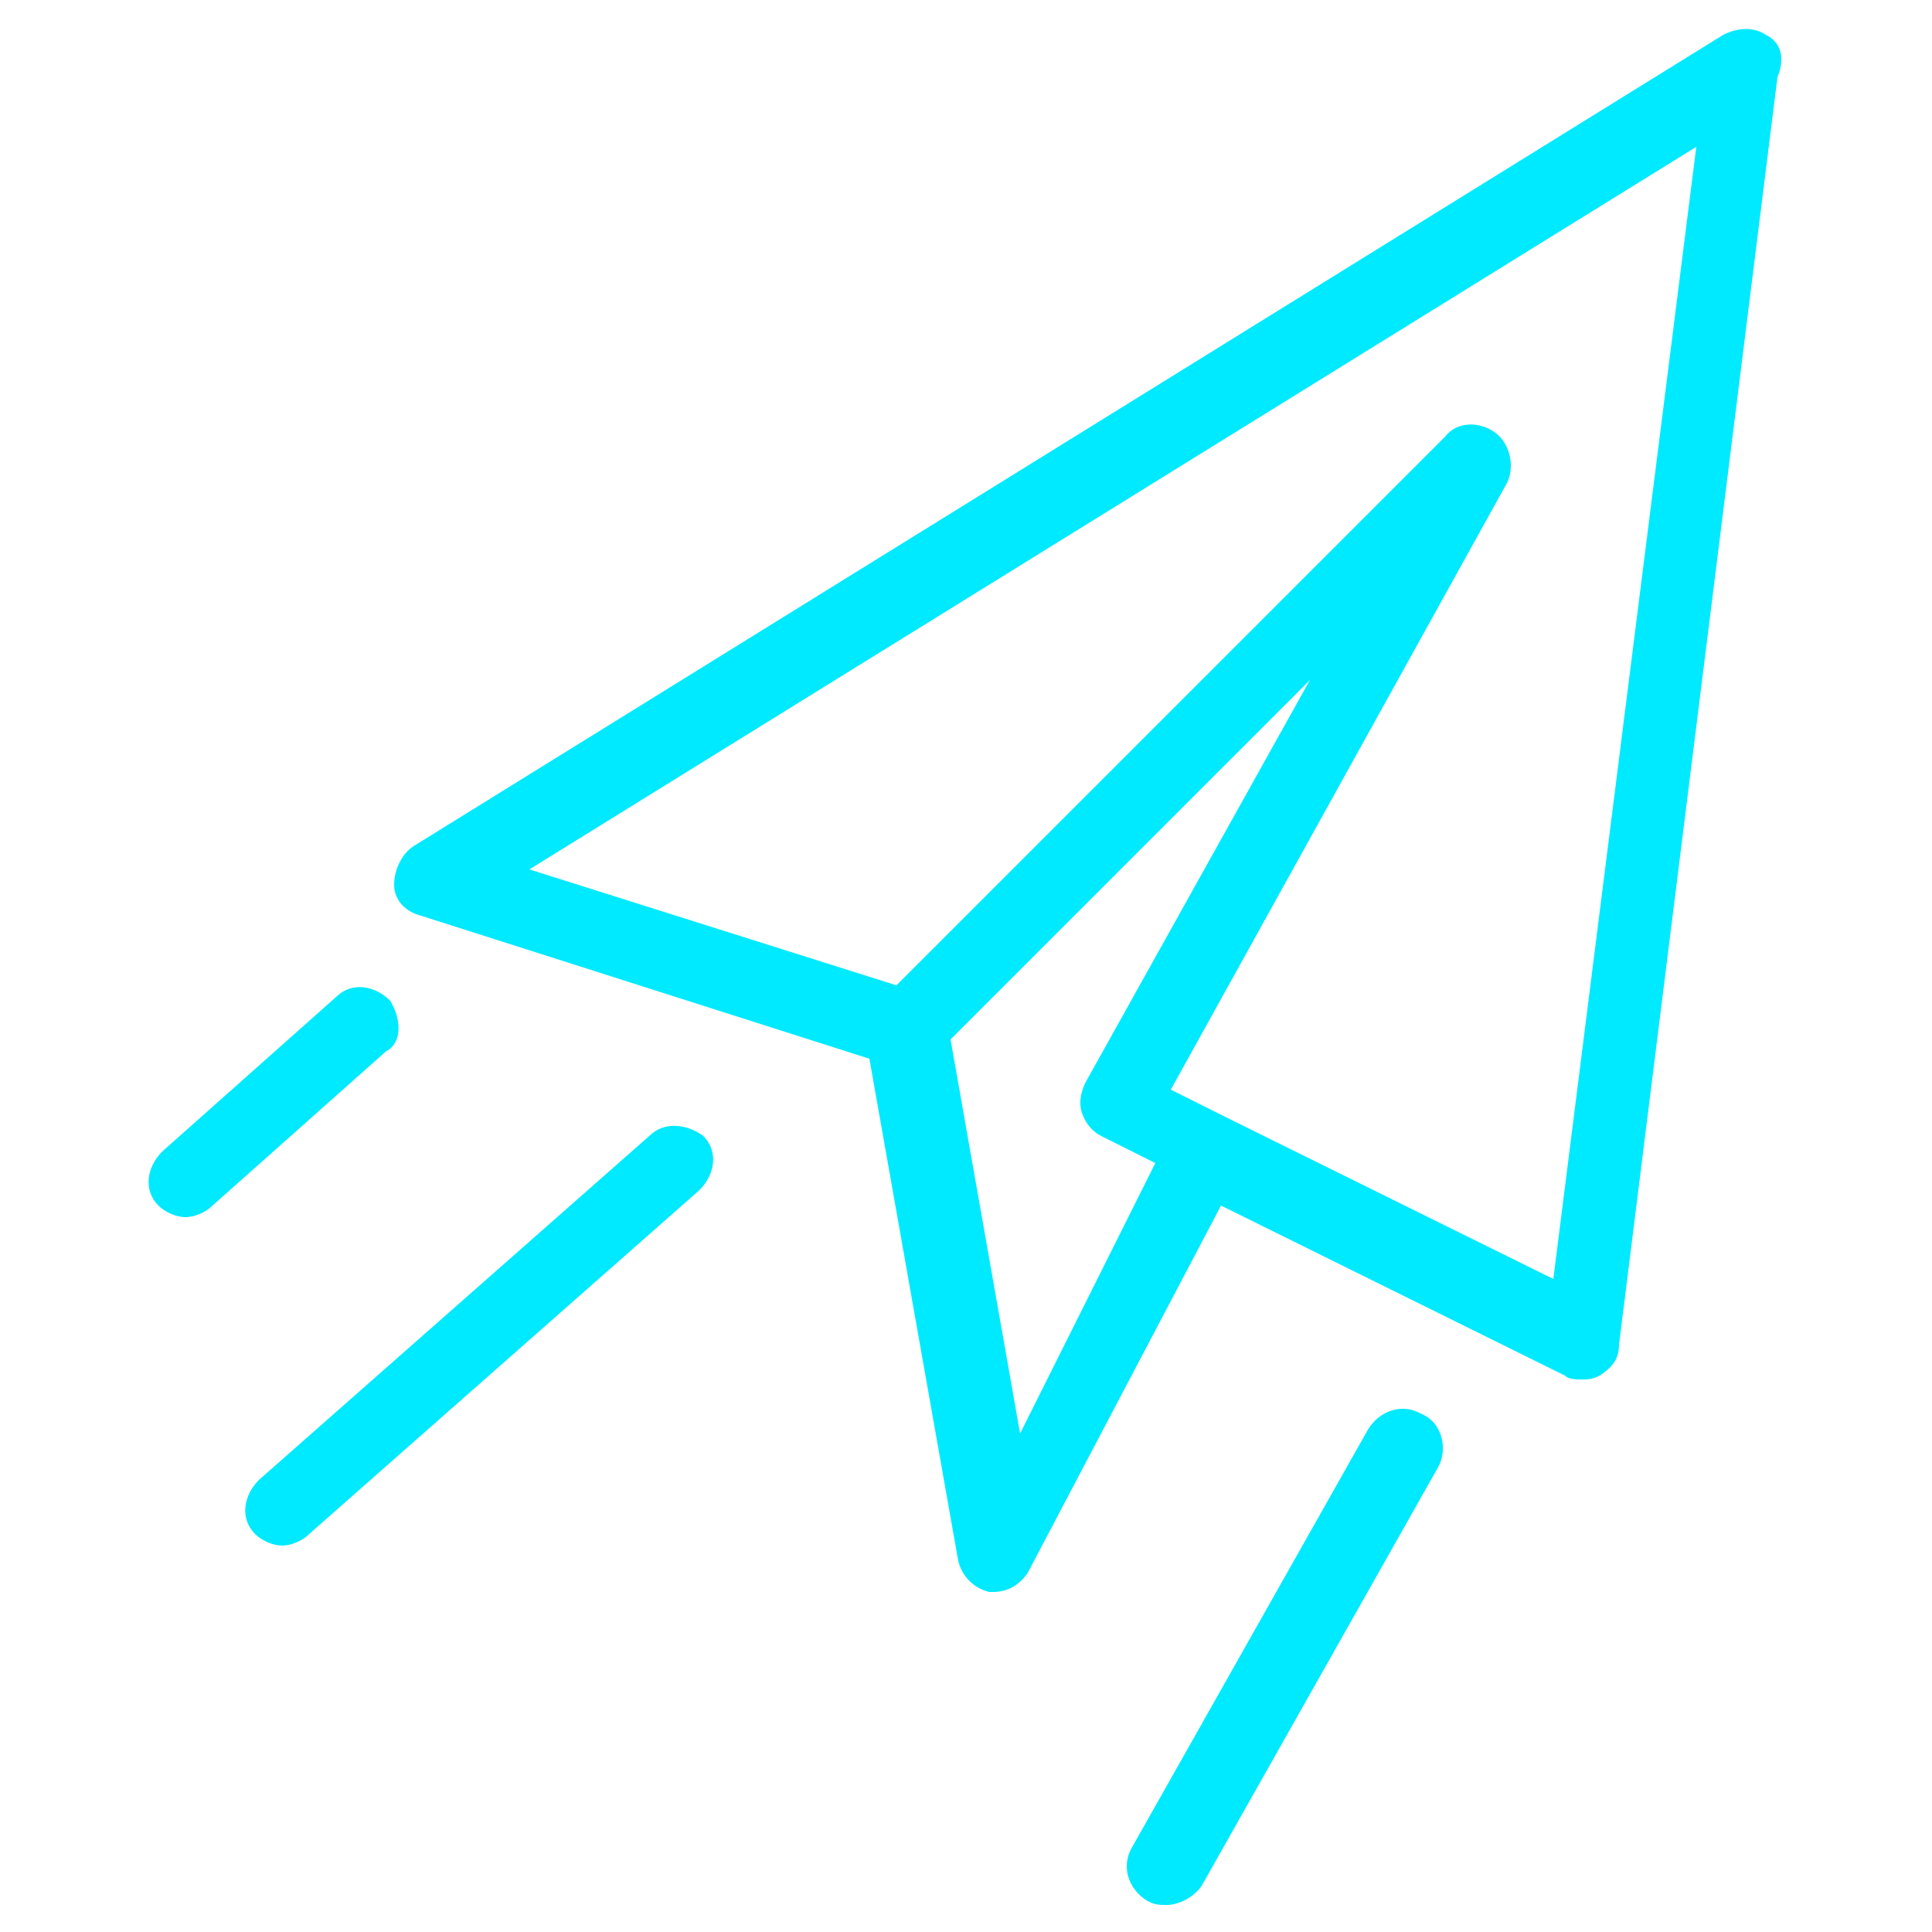 <svg width="34" height="34" viewBox="0 0 34 34" fill="none" xmlns="http://www.w3.org/2000/svg">
<path d="M31.076 0.612C30.872 0.476 30.6 0.476 30.328 0.612L7.276 14.892C7.072 15.028 6.936 15.3 6.936 15.572C6.936 15.844 7.14 16.048 7.412 16.116L15.3 18.632L16.864 27.472C16.932 27.744 17.136 27.948 17.408 28.016H17.476C17.748 28.016 17.952 27.88 18.088 27.676L21.488 21.216L27.54 24.208C27.608 24.276 27.744 24.276 27.812 24.276C27.948 24.276 28.016 24.276 28.152 24.208C28.356 24.072 28.492 23.936 28.492 23.664L31.28 1.36C31.416 1.02 31.348 0.748 31.076 0.612ZM17.952 25.228L16.728 18.292L23.052 11.968L19.108 19.04C19.04 19.176 18.972 19.38 19.04 19.584C19.108 19.788 19.244 19.924 19.38 19.992L20.332 20.468L17.952 25.228ZM27.336 22.508L21.556 19.652L20.604 19.176L26.52 8.5C26.656 8.228 26.588 7.82 26.316 7.616C26.044 7.412 25.636 7.412 25.432 7.684L15.776 17.34L9.316 15.3L29.852 2.584L27.336 22.508ZM6.868 17.612C6.596 17.34 6.188 17.272 5.916 17.544L2.856 20.264C2.584 20.536 2.516 20.944 2.788 21.216C2.924 21.352 3.128 21.42 3.264 21.42C3.4 21.42 3.604 21.352 3.74 21.216L6.8 18.496C7.072 18.36 7.072 17.952 6.868 17.612Z" fill="#00EAFF"/>
<path d="M11.425 19.992L4.557 26.044C4.285 26.316 4.217 26.724 4.489 26.996C4.625 27.132 4.829 27.2 4.965 27.2C5.101 27.2 5.305 27.132 5.441 26.996L12.309 20.944C12.581 20.672 12.649 20.264 12.377 19.992C12.105 19.788 11.697 19.72 11.425 19.992ZM25.025 24.888C24.685 24.684 24.277 24.82 24.073 25.16L19.925 32.504C19.721 32.844 19.857 33.252 20.197 33.456C20.333 33.524 20.401 33.524 20.537 33.524C20.741 33.524 21.013 33.388 21.149 33.184L25.297 25.84C25.501 25.5 25.365 25.024 25.025 24.888Z" fill="#00EAFF"/>
</svg>
